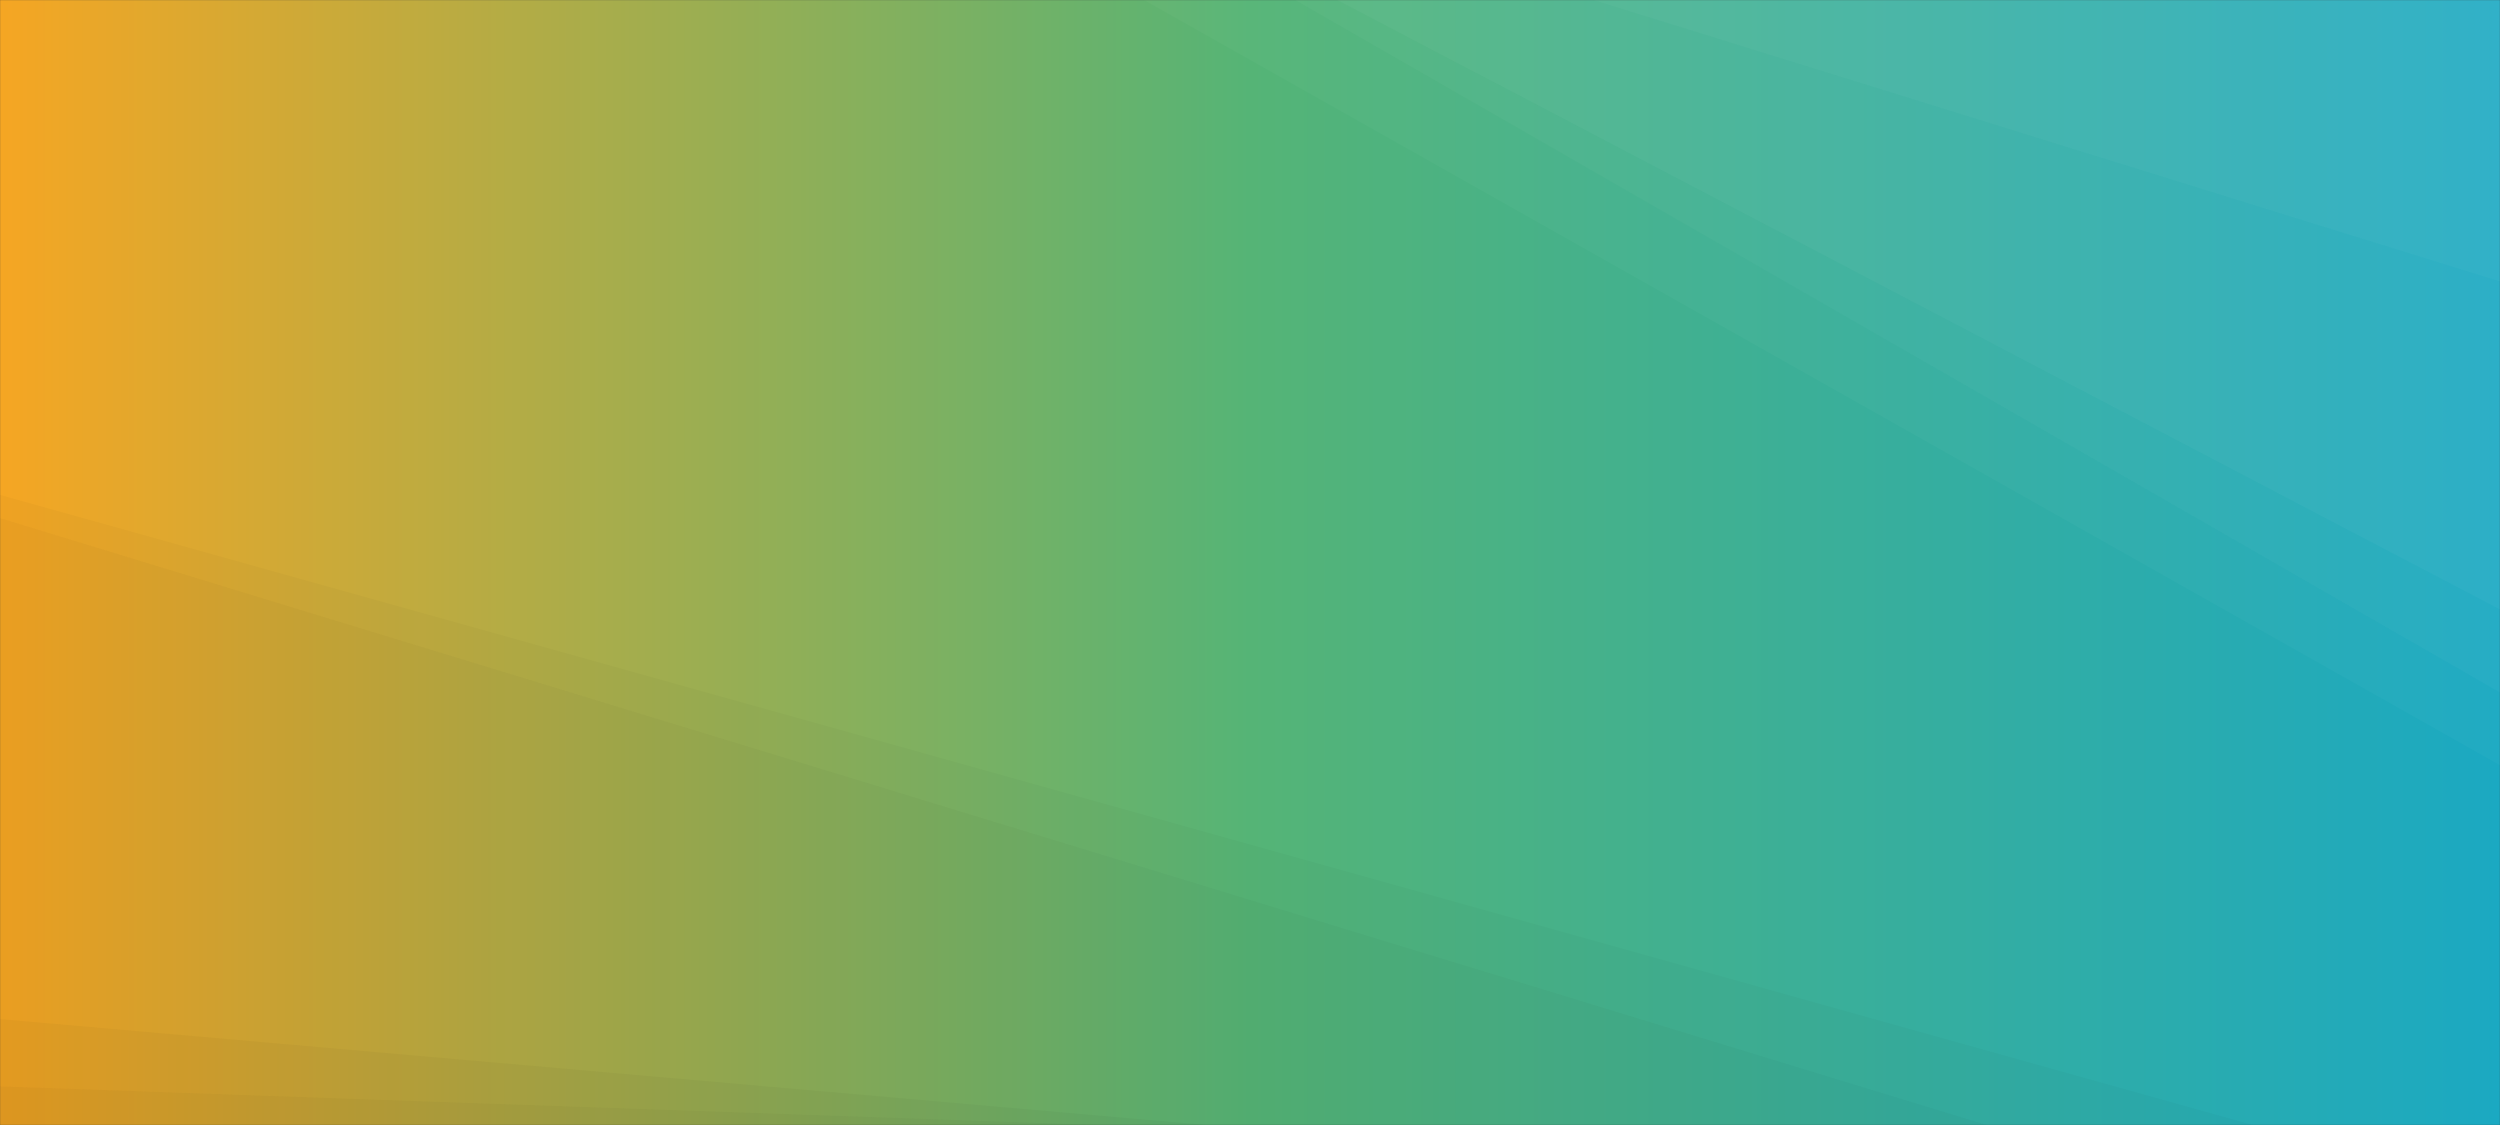 <svg xmlns="http://www.w3.org/2000/svg" version="1.1" xmlns:xlink="http://www.w3.org/1999/xlink" xmlns:svgjs="http://svgjs.dev/svgjs" width="2000" height="900" preserveAspectRatio="none" viewBox="0 0 2000 900"><rect x="0" y="0" width="2000" height="900" fill="#333333" stroke="none"/><g mask="url(&quot;#SvgjsMask1096&quot;)" fill="none"><rect width="2000" height="900" x="0" y="0" fill="url(&quot;#SvgjsLinearGradient1097&quot;)"></rect><path d="M2000 0L1274.69 0L2000 225.13z" fill="rgba(255, 255, 255, .1)"></path><path d="M1274.69 0L2000 225.13L2000 487.59L1069.66 0z" fill="rgba(255, 255, 255, .075)"></path><path d="M1069.66 0L2000 487.59L2000 553.98L1036.14 0z" fill="rgba(255, 255, 255, .05)"></path><path d="M1036.14 0L2000 553.98L2000 612.13L915.16 0z" fill="rgba(255, 255, 255, .025)"></path><path d="M0 900L877.23 900L0 869.12z" fill="rgba(0, 0, 0, .1)"></path><path d="M0 869.12L877.23 900L964.65 900L0 815.24z" fill="rgba(0, 0, 0, .075)"></path><path d="M0 815.24L964.65 900L1589.32 900L0 414.48z" fill="rgba(0, 0, 0, .05)"></path><path d="M0 414.48L1589.32 900L1802.32 900L0 395.92z" fill="rgba(0, 0, 0, .025)"></path></g><defs><mask id="SvgjsMask1096"><rect width="2000" height="900" fill="#ffffff"></rect></mask><linearGradient x1="0%" y1="50%" x2="100%" y2="50%" gradientUnits="userSpaceOnUse" id="SvgjsLinearGradient1097"><stop stop-color="rgba(245, 166, 35, 1)" offset="0"></stop><stop stop-color="rgba(85, 180, 118, 1)" offset="0.5"></stop><stop stop-color="rgba(27, 169, 194, 1)" offset="1"></stop></linearGradient></defs></svg>